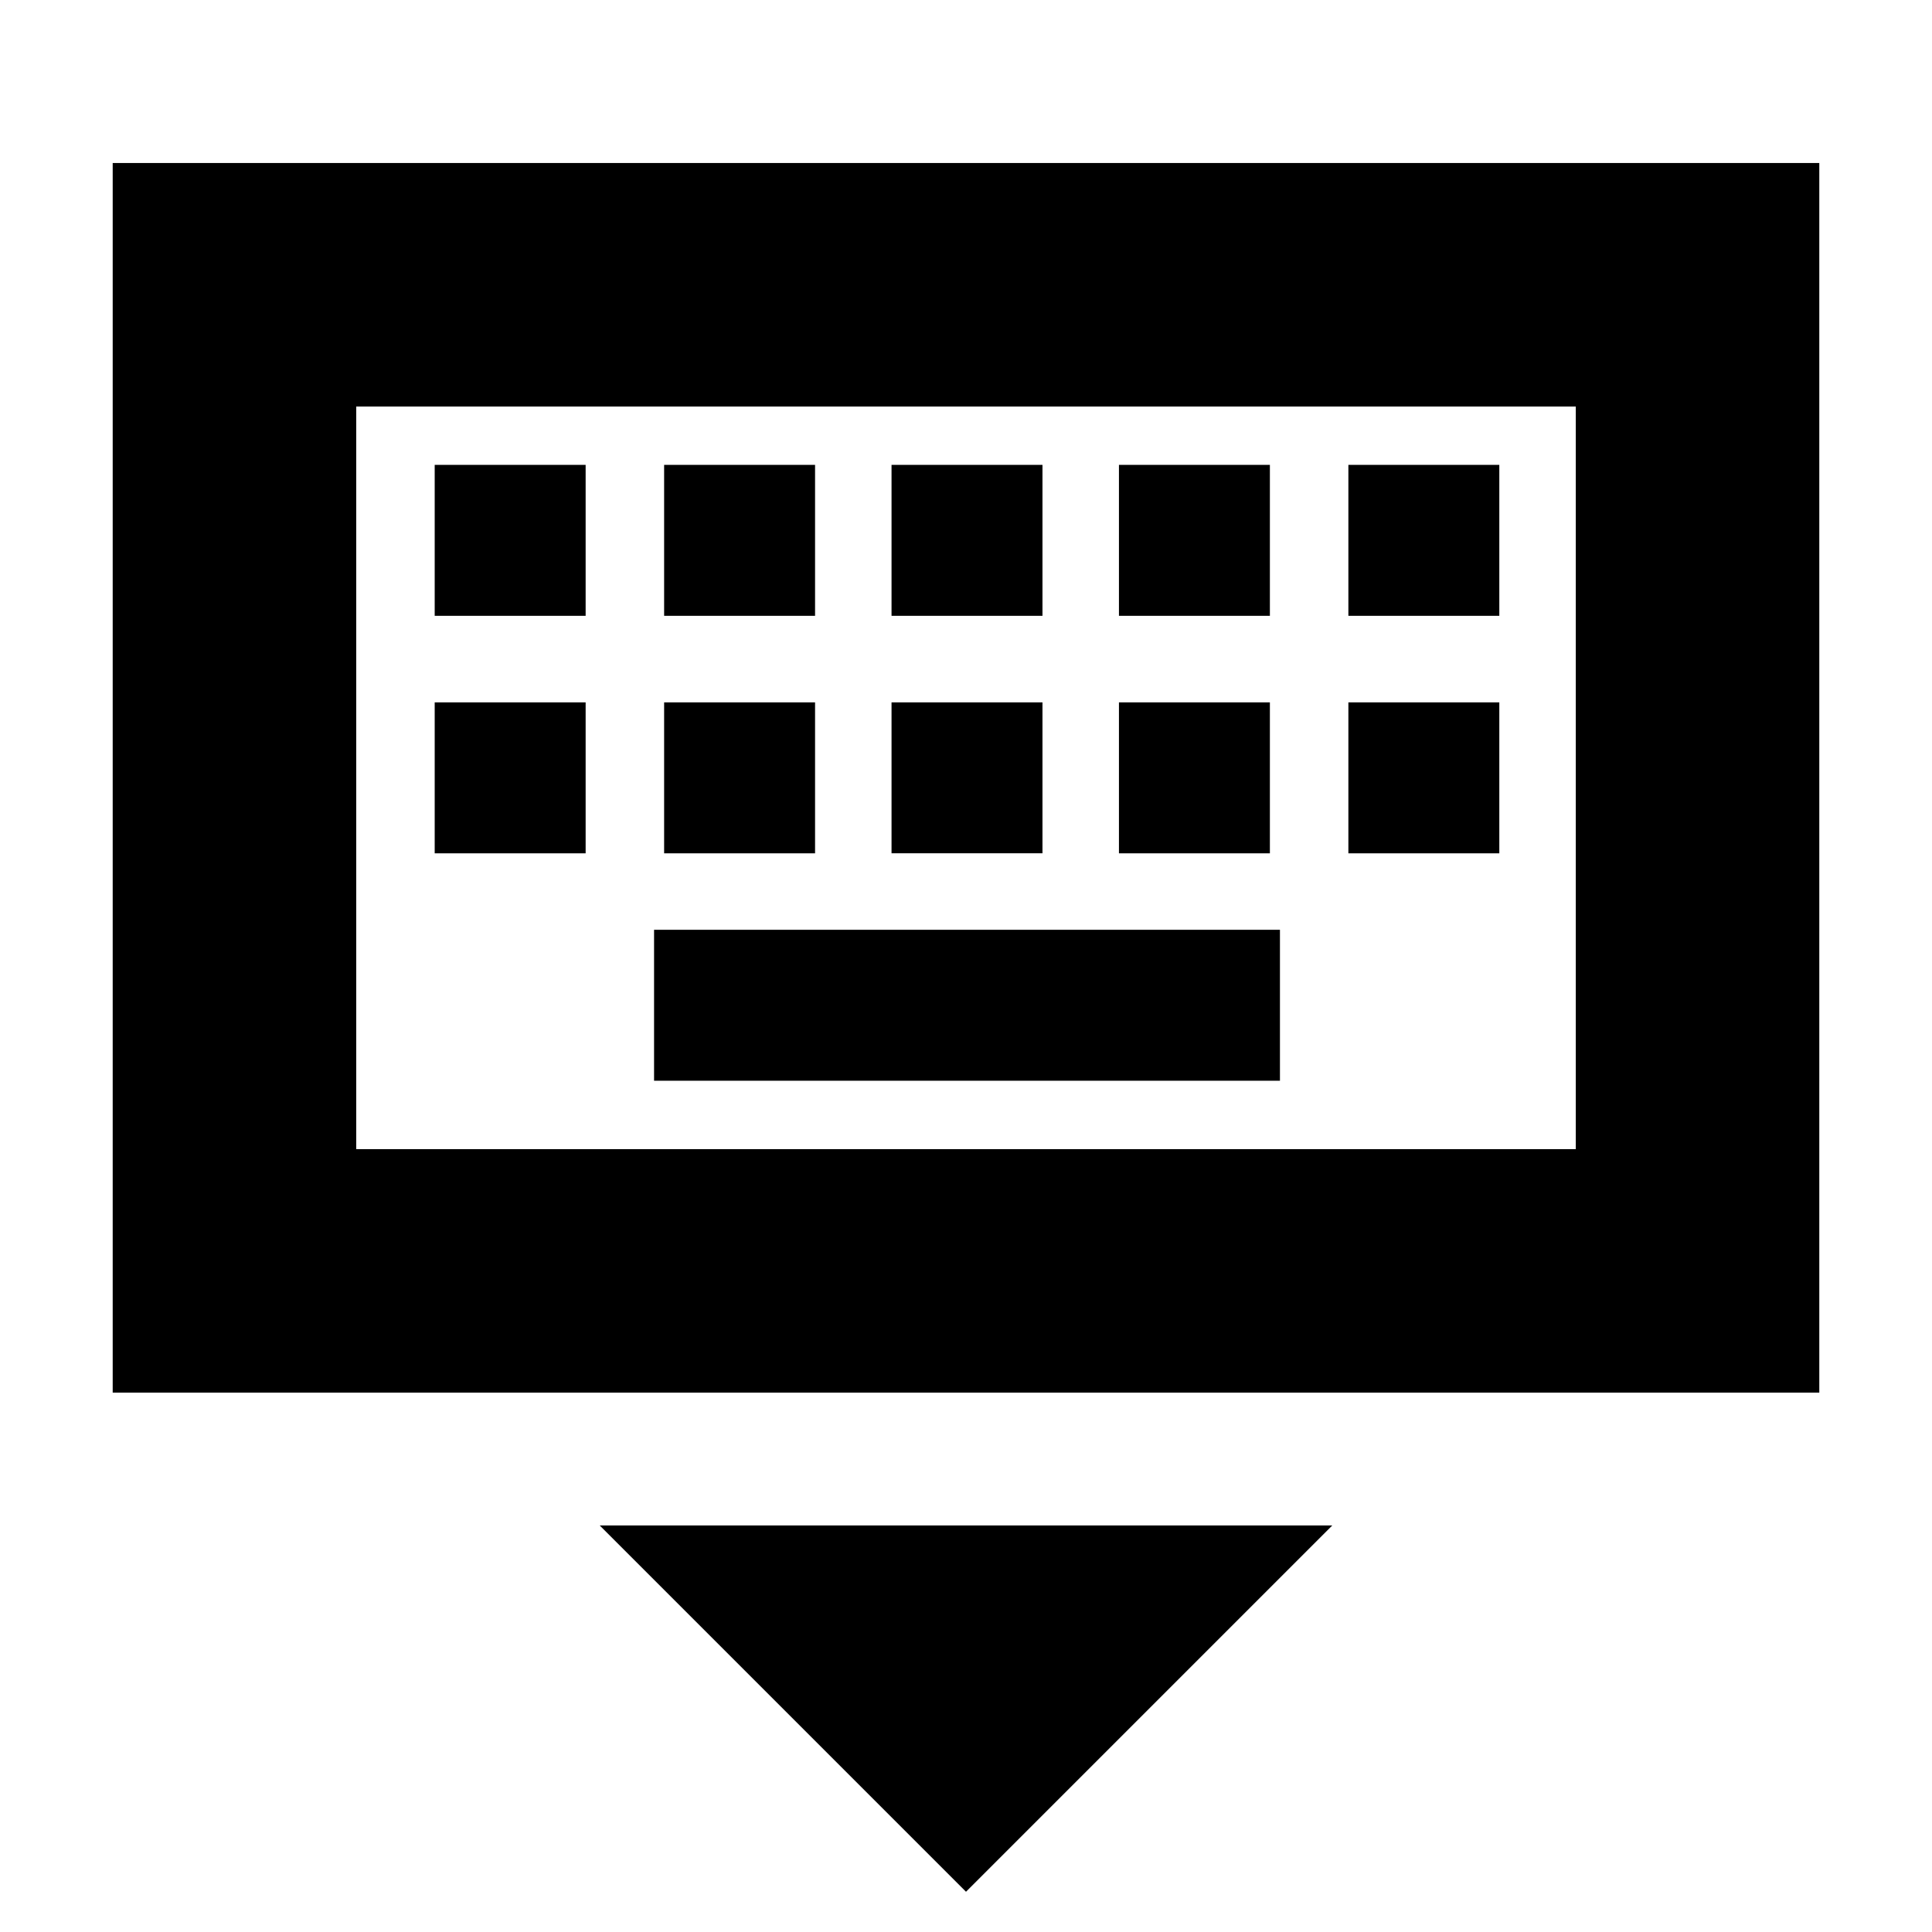 <svg xmlns="http://www.w3.org/2000/svg" height="24" width="24"><path d="M1.4 17.3V2.025h21.2V17.3Zm3.025-3.025V5.05v9.225Zm6.65-6.625h1.875V5.775h-1.875Zm0 2.95h1.875V8.725h-1.875ZM8.25 7.65h1.875V5.775H8.25Zm0 2.95h1.875V8.725H8.25Zm-2.85 0h1.875V8.725H5.4Zm0-2.95h1.875V5.775H5.4Zm2.725 5.775H15.9V11.55H8.125ZM13.9 10.6h1.875V8.725H13.9Zm0-2.95h1.875V5.775H13.9Zm2.85 2.95h1.875V8.725H16.75Zm0-2.95h1.875V5.775H16.75ZM12 23.5l-4.55-4.55h9.1Zm-7.575-9.225h15.15V5.05H4.425Z"/></svg>